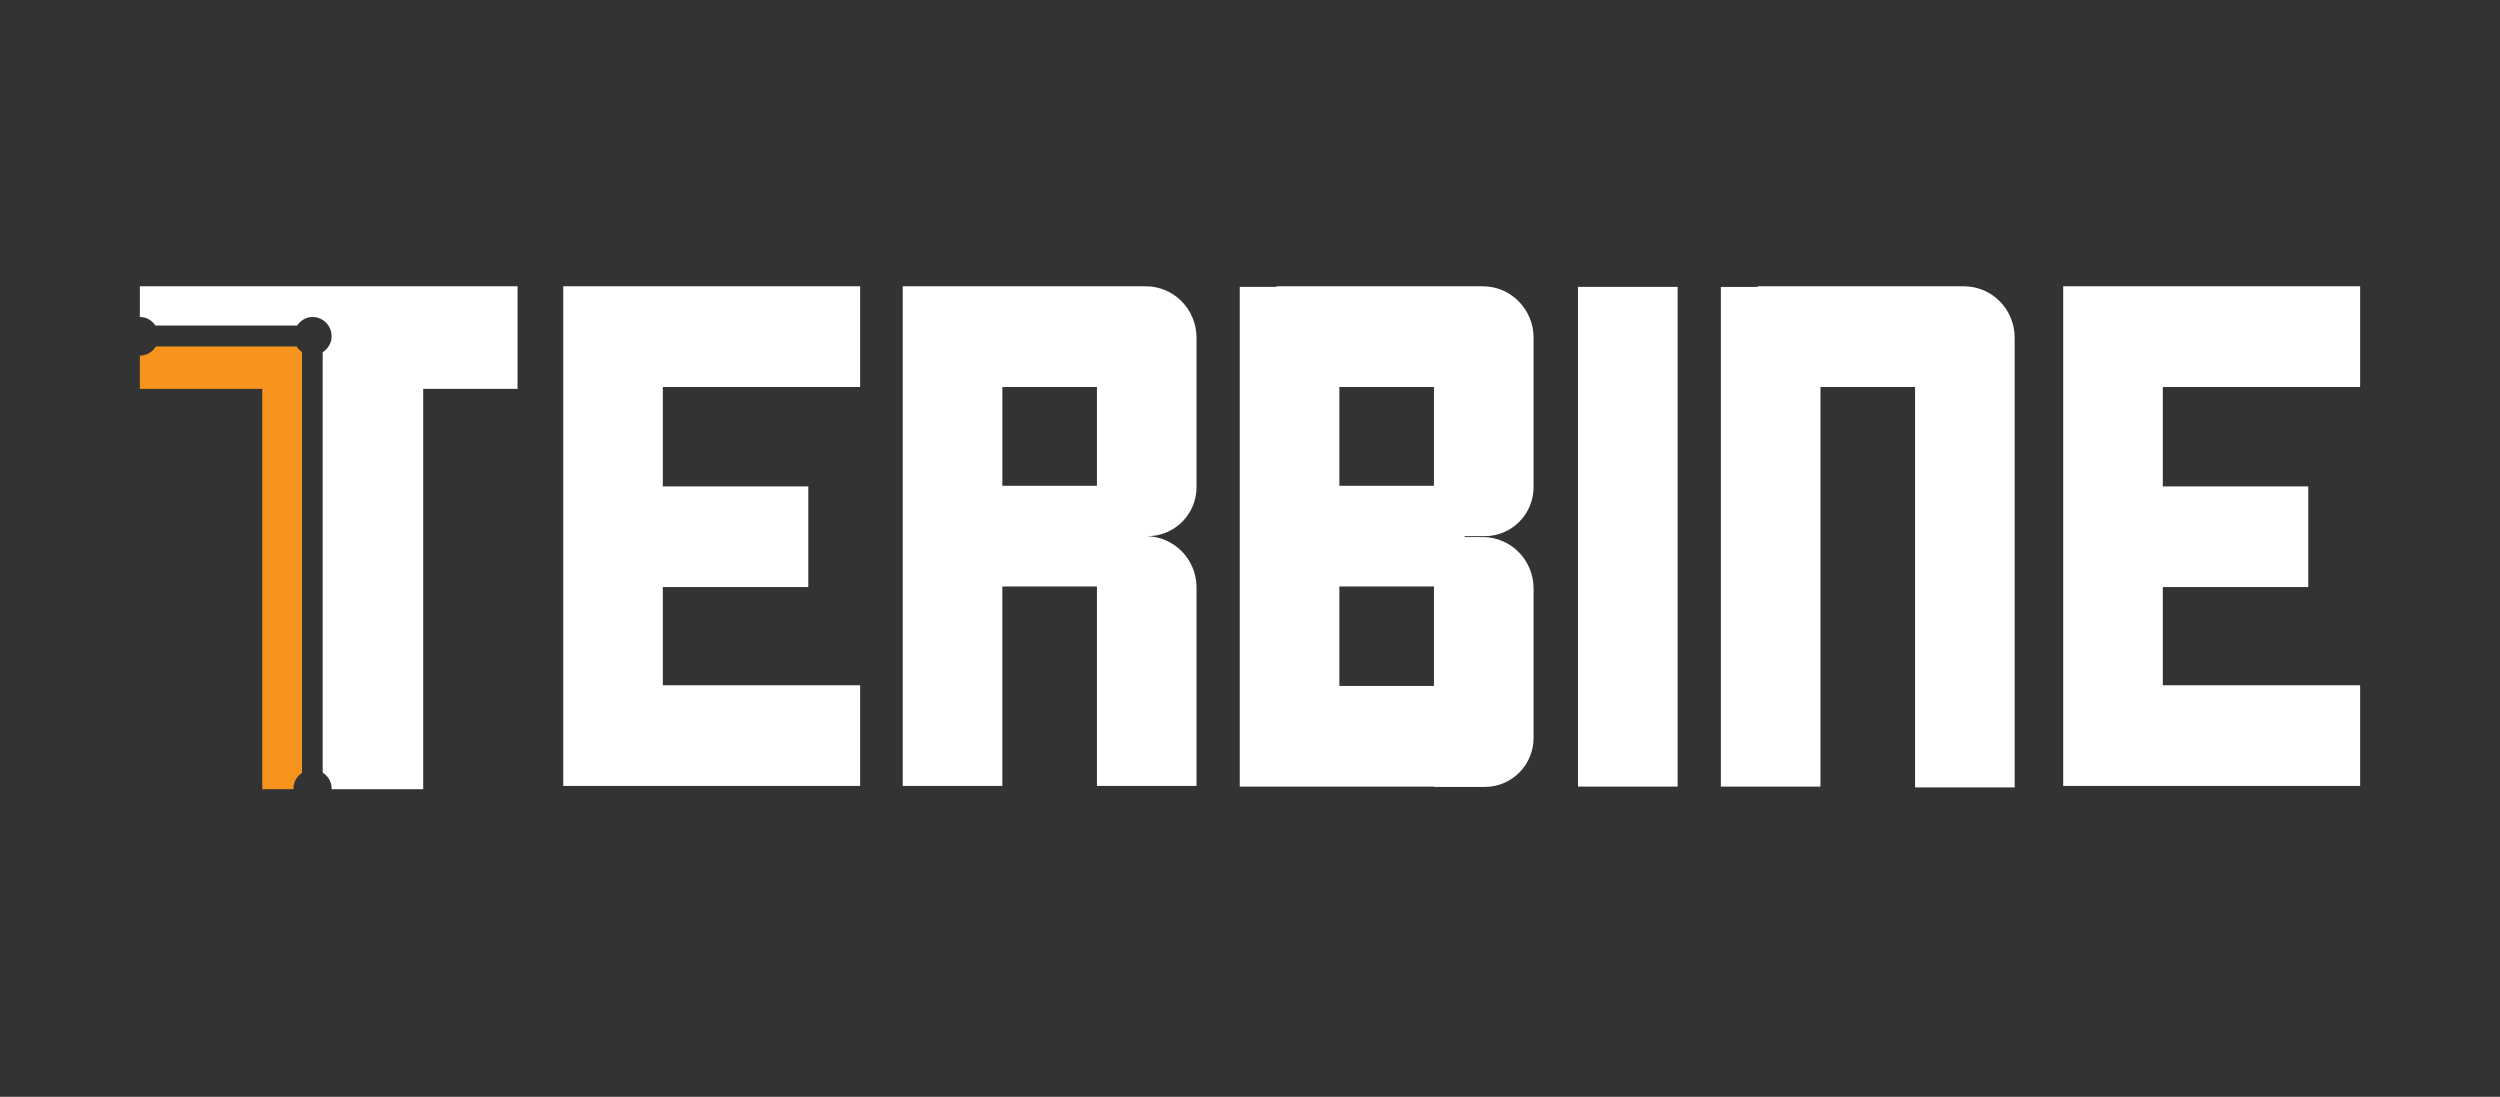 <svg width="155" height="68" viewBox="0 0 155 68" fill="none" xmlns="http://www.w3.org/2000/svg">
<rect x="0" y="0" width="155" height="68" fill="#333333" stroke="none"/>
<path fill-rule="evenodd" clip-rule="evenodd" d="M8.682 19.654L8.671 19.655V17.749H32.089V24.108H26.238V48.931H20.552C20.552 48.923 20.554 48.916 20.556 48.909C20.559 48.902 20.561 48.895 20.561 48.886C20.561 48.464 20.332 48.111 20.006 47.897V21.84C20.332 21.626 20.561 21.273 20.561 20.85C20.561 20.189 20.031 19.654 19.376 19.654C18.972 19.654 18.633 19.871 18.419 20.183H9.64C9.427 19.871 9.088 19.654 8.682 19.654ZM68.01 30.118H62.147V23.993H68.01V30.118ZM71.034 17.749C72.774 17.749 74.184 19.175 74.184 20.935V30.192C74.187 30.998 73.871 31.772 73.306 32.343C72.74 32.915 71.972 33.238 71.169 33.242H71.081C72.808 33.273 74.19 34.69 74.184 36.423V48.729H68.01V36.361H62.145V48.729H55.97V17.749H71.034ZM97.838 17.786V48.768H104.012V17.786H97.838ZM83.04 42.527H88.904V36.362H83.04V42.527ZM88.904 30.119H83.04V23.994H88.904V30.119ZM91.93 17.749C93.67 17.749 95.081 19.175 95.081 20.935V30.192C95.085 30.998 94.769 31.772 94.203 32.343C93.638 32.915 92.869 33.238 92.066 33.242H90.809V33.297H91.931C93.67 33.297 95.081 34.725 95.081 36.484V45.741C95.085 46.547 94.769 47.32 94.203 47.892C93.638 48.464 92.869 48.787 92.066 48.79H88.906V48.768H76.865V17.786H79.148V17.749H91.93ZM124.909 20.935C124.909 19.175 123.498 17.749 121.76 17.749H108.977V17.788H106.693V48.769H112.869V23.992H118.734V48.817H124.909V20.935ZM36.467 17.749H53.329V23.992H41.095V30.157H50.115V36.4H41.095V42.486H53.329V48.729H34.921V17.749H36.467ZM134.095 23.992H146.329V17.749H127.919V48.729H146.329V42.486H134.095V36.4H143.113V30.157H134.095V23.992Z" fill="white"/>
<path d="M9.667 21.48C9.456 21.814 9.104 22.047 8.683 22.047L8.672 22.045V24.109H16.261V48.931H18.201C18.201 48.915 18.193 48.903 18.193 48.886C18.193 48.474 18.41 48.129 18.724 47.914V21.824C18.591 21.733 18.478 21.615 18.393 21.479L9.667 21.48Z" fill="#F7941D"/>
</svg>
